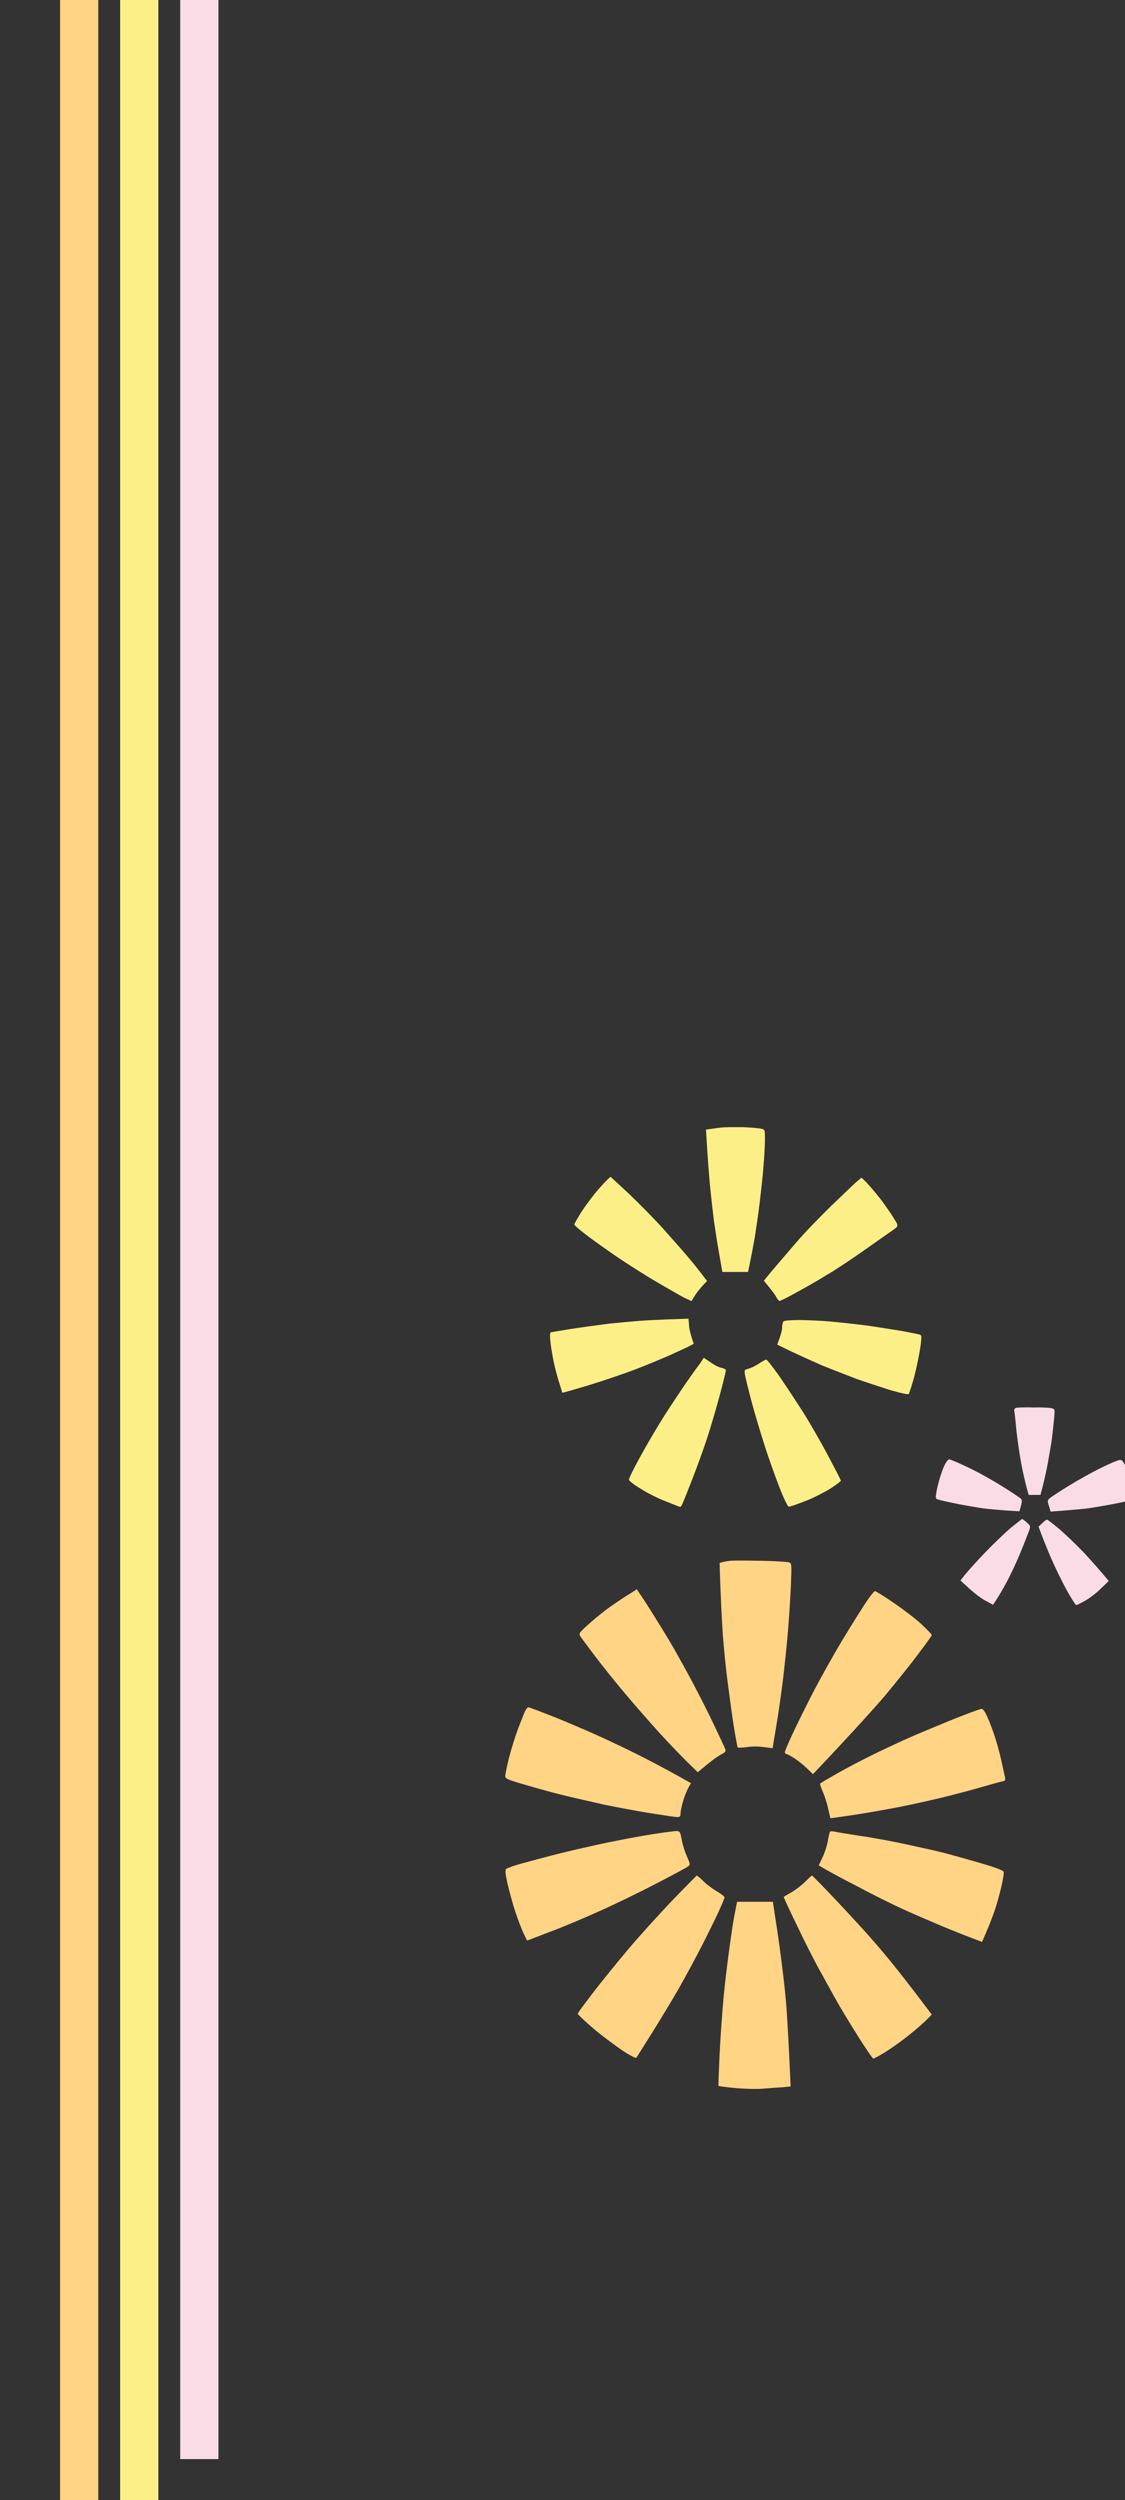 <?xml version="1.0" encoding="UTF-8" standalone="no"?>
<svg
   xmlns:dc="http://purl.org/dc/elements/1.1/"
   xmlns:cc="http://creativecommons.org/ns#"
   xmlns:rdf="http://www.w3.org/1999/02/22-rdf-syntax-ns#"
   xmlns:svg="http://www.w3.org/2000/svg"
   xmlns="http://www.w3.org/2000/svg"
   xmlns:sodipodi="http://sodipodi.sourceforge.net/DTD/sodipodi-0.dtd"
   xmlns:inkscape="http://www.inkscape.org/namespaces/inkscape"
   version="1.1"
   id="Calque_1"
   x="0px"
   y="0px"
   viewBox="0 0 412 915"
   style="enable-background:new 0 0 412 915;"
   xml:space="preserve"
   sodipodi:docname="mobileBackground.svg"
   inkscape:version="1.0.2-2 (e86c870879, 2021-01-15)"><rect x="0" y="0" width="412" height="915" fill="#333333" stroke="none"/><defs
   id="defs879" /><sodipodi:namedview
   pagecolor="#ffffff"
   bordercolor="#666666"
   borderopacity="1"
   objecttolerance="10"
   gridtolerance="10"
   guidetolerance="10"
   inkscape:pageopacity="0"
   inkscape:pageshadow="2"
   inkscape:window-width="1647"
   inkscape:window-height="1080"
   id="namedview877"
   showgrid="false"
   inkscape:zoom="0.87540984"
   inkscape:cx="206"
   inkscape:cy="548.88577"
   inkscape:window-x="2592"
   inkscape:window-y="0"
   inkscape:window-maximized="0"
   inkscape:current-layer="Calque_1"
   inkscape:document-rotation="0" />
<style
   type="text/css"
   id="style858">
	.st0{fill:#FFD485;}
	.st1{fill:#FDEF87;}
	.st2{fill:#FADCE6;}
	.st3{display:none;fill:#FFFFFF;}
</style>
<rect
   x="22"
   class="st0"
   width="14"
   height="915"
   id="rect860" />
<rect
   x="44"
   class="st1"
   width="14"
   height="915"
   id="rect862" />
<rect
   x="66"
   class="st2"
   width="14"
   height="900"
   id="rect864" />
<g
   id="g874"
   transform="translate(9.139,108.521)">
	<g
   id="Background_2_">
		<path
   class="st3"
   d="m 565,1083.9 c 1.2,-0.9 2.4,-1.8 3.5,-2.8 1.9,-2.8 3.6,-5.7 5.2,-8.7 5.9,-14.1 10.2,-28.6 14.5,-43.2 2.3,-7.6 4.6,-15.1 7.2,-22.5 3.4,-9.6 8.1,-18.8 12.7,-28 9.9,-22 17.7,-44.8 24.2,-67.9 12.3,-43.7 20.2,-88.3 31.7,-132.2 11.1,-42 25.5,-83.3 32.8,-126 0.9,-7.3 1.5,-14.6 2.5,-21.8 1.2,-8.7 2.6,-17.4 4,-26 0.9,-6.8 1.6,-13.6 1.4,-20.3 -2.4,-3.5 -4.2,-7.3 -5.5,-11.3 -0.4,-2.7 -0.8,-5.5 -1.2,-8.2 -0.5,-0.7 -1,-1.5 -1.4,-2.3 -5.9,-10.6 -8.5,-21.3 -8.7,-33.3 -0.1,-7.7 1,-15.1 0.6,-22.7 -2.3,-10.3 -5.9,-20.3 -9.2,-30.4 -1.9,-6.1 -3.7,-12.2 -4.9,-18.5 -1.9,-9.7 -3.6,-19.6 -3.2,-29.5 0.2,-4.3 0.9,-8.4 2.2,-12.3 H 275 v 681.7 h 279.9 c 2,-5.2 5.4,-9.8 10.1,-13.8 z"
   id="path866" />
		<path
   id="Path_1_2_"
   class="st1"
   d="m 255.4,304.1 c -0.9,0.1 -2.6,0.3 -3.8,0.5 l -2.2,0.3 c 0.6,10.1 1.1,16.5 1.5,20.7 0.4,4.2 1.1,9.9 1.4,12.6 0.4,2.7 1.2,8.1 1.9,11.9 l 1.2,6.9 h 9.4 c 1.1,-5 1.8,-9 2.4,-12.2 0.5,-3.2 1.4,-9.1 1.9,-13.4 0.5,-4.2 1.2,-10.4 1.4,-13.6 0.3,-3.3 0.5,-7.5 0.5,-9.4 0,-3.4 0,-3.5 -1.3,-3.8 -0.7,-0.2 -3.9,-0.5 -7,-0.6 -3.1,0 -6.4,0 -7.3,0.1 z" />
		<path
   id="Path_3_2_"
   class="st1"
   d="m 210.5,326.2 c -2,2.2 -4.9,6.1 -6.5,8.5 -1.5,2.4 -2.8,4.6 -2.8,4.9 0,0.4 2.3,2.3 5.1,4.4 2.8,2.1 7.9,5.7 11.3,8 3.4,2.3 9.4,6.1 13.3,8.4 3.9,2.3 8.5,4.9 10.1,5.8 1.7,0.8 3.1,1.5 3.1,1.4 0.1,0 0.6,-0.9 1.2,-1.9 0.6,-1 1.9,-2.6 2.8,-3.6 l 1.7,-1.8 c -1.9,-2.5 -4,-5.2 -5.9,-7.5 -1.9,-2.3 -6.3,-7.3 -9.7,-11.1 -3.4,-3.8 -9.2,-9.7 -12.8,-13.1 -3.6,-3.4 -6.8,-6.3 -6.9,-6.4 -0.2,0 -2,1.7 -4,4 z m 93.6,-1.8 c -1.1,1 -4.9,4.7 -8.7,8.3 -3.7,3.6 -9.7,9.7 -13.1,13.7 -3.4,4 -7.5,8.7 -9,10.5 l -2.7,3.3 c 2.9,3.5 4.1,5.1 4.5,5.9 0.4,0.8 1,1.5 1.3,1.5 0.3,0 3.3,-1.5 6.5,-3.3 3.3,-1.8 8.2,-4.6 10.9,-6.3 2.8,-1.6 9.3,-5.9 14.5,-9.6 5.2,-3.7 9.9,-6.9 10.5,-7.4 0.7,-0.5 0.8,-1 0.6,-1.6 -0.2,-0.5 -1.3,-2.2 -2.3,-3.8 -1.1,-1.6 -2.9,-4.2 -4.1,-5.7 -1.2,-1.5 -3.1,-3.8 -4.3,-5.1 -1.2,-1.3 -2.3,-2.3 -2.4,-2.3 -0.1,0.2 -1.1,0.9 -2.2,1.9 z" />
		<path
   id="Path_5_2_"
   class="st1"
   d="m 228.1,374.7 c -3.7,0.2 -10,0.8 -14,1.2 -4,0.5 -10.5,1.4 -14.4,2 -3.8,0.6 -7.1,1.2 -7.2,1.2 -0.1,0 -0.2,0.7 -0.2,1.6 0,0.9 0.3,3.7 0.8,6.3 0.4,2.6 1.4,6.8 2.2,9.4 0.8,2.6 1.5,4.8 1.5,4.8 0,0.1 4.2,-1.1 9.2,-2.6 5,-1.5 12.6,-4.1 16.9,-5.7 4.3,-1.6 10.2,-4.1 13.2,-5.4 3,-1.4 6.2,-2.8 7.1,-3.3 l 1.7,-0.9 c -1.2,-3.6 -1.7,-5.7 -1.7,-6.9 l -0.2,-2.3 c -6.5,0.2 -11.3,0.4 -14.9,0.6 z m 49.5,0.7 c -0.2,0.4 -0.3,1.3 -0.3,2 0,0.7 -0.4,2.3 -0.9,3.7 l -0.9,2.5 c 7.5,3.7 12.8,6 16.4,7.6 3.7,1.5 9.4,3.7 12.8,5 3.4,1.2 9,3 12.4,4.1 3.4,1 6.3,1.6 6.5,1.4 0.2,-0.2 0.8,-1.9 1.3,-3.7 0.6,-1.8 1.4,-5.1 1.9,-7.5 0.5,-2.3 1.1,-5.6 1.3,-7.3 0.3,-2.8 0.3,-3.1 -0.6,-3.3 -0.5,-0.2 -3.4,-0.7 -6.4,-1.3 -3,-0.5 -8.8,-1.4 -12.8,-2 -4,-0.5 -10.3,-1.2 -13.8,-1.5 -3.5,-0.3 -8.7,-0.5 -11.5,-0.5 -4.2,0.1 -5.2,0.2 -5.4,0.8 z m -30.5,15.3 c -0.9,1.1 -3.1,4.2 -4.9,6.8 -1.8,2.6 -5.4,8 -7.9,11.9 -2.5,3.9 -6.5,10.7 -8.9,15.1 -2.4,4.3 -4.3,8.2 -4.2,8.6 0.1,0.4 2,1.9 4.4,3.3 2.3,1.5 6.5,3.6 9.2,4.6 2.7,1.1 5,2 5.2,2 0.2,0 0.7,-0.8 1.1,-1.9 0.5,-1.1 2,-5 3.5,-8.8 1.5,-3.8 3.8,-10.2 5.1,-14.1 1.3,-3.9 3.4,-11.1 4.7,-15.9 1.3,-4.8 2.3,-9 2.3,-9.3 0,-0.3 -0.7,-0.7 -1.5,-0.9 -0.9,-0.1 -2.7,-1 -4.1,-2 l -2.5,-1.7 z m 21.6,-0.1 c -1.2,0.8 -2.9,1.6 -3.7,1.8 -1.5,0.4 -1.6,0.4 -1.3,2.3 0.2,1.1 1.3,5.7 2.5,10.1 1.2,4.5 3.4,11.7 4.8,16.1 1.4,4.3 3.8,11.1 5.3,14.9 1.5,3.9 3,7 3.4,7.1 0.4,0.1 3.1,-0.9 6.2,-2.1 3.1,-1.2 7.1,-3.3 9.2,-4.6 2,-1.3 3.7,-2.6 3.7,-2.8 0,-0.3 -2.2,-4.5 -4.8,-9.4 -2.6,-4.9 -6.8,-12.2 -9.3,-16.1 -2.5,-3.9 -6.4,-9.8 -8.6,-13 -2.3,-3.2 -4.3,-5.8 -4.6,-5.8 -0.4,0 -1.6,0.7 -2.8,1.5 z" />
		<path
   id="Path_6_2_"
   class="st2"
   d="m 363.1,406.7 c -0.6,0.1 -0.9,0.6 -0.8,1.1 0.1,0.5 0.5,3.7 0.8,7.3 0.4,3.6 1.2,9 1.8,12.2 0.6,3.2 1.5,7 1.9,8.5 l 0.8,2.8 h 4.3 c 1.1,-4 1.8,-7.2 2.3,-9.6 0.5,-2.4 1.2,-6.8 1.7,-9.6 0.4,-2.9 0.8,-6.8 1,-8.7 0.3,-3.3 0.3,-3.5 -0.8,-3.8 -0.6,-0.2 -3.5,-0.4 -6.6,-0.3 -3,-0.1 -5.9,0 -6.4,0.1 z m -26.6,21.6 c -0.6,1.4 -1.4,3.8 -1.8,5.3 -0.4,1.5 -0.9,3.6 -1,4.6 -0.3,1.8 -0.2,1.9 1.5,2.3 1,0.3 4,0.9 6.8,1.5 2.8,0.5 6.7,1.2 8.8,1.5 2.1,0.3 6,0.6 8.6,0.8 l 4.8,0.3 c 1.1,-3.8 1.1,-4.2 0.3,-4.8 -0.5,-0.4 -3.6,-2.5 -7,-4.6 -3.4,-2.1 -8.9,-5.2 -12.2,-6.7 -3.3,-1.6 -6.4,-2.9 -6.8,-2.9 -0.6,0.1 -1.3,1.2 -2,2.7 z m 57.8,0.3 c -3.3,1.6 -8.7,4.6 -12.1,6.7 -3.4,2.1 -6.6,4.2 -7,4.6 -0.7,0.6 -0.8,1 -0.2,2.7 l 0.6,2.1 c 7,-0.5 10.9,-0.9 13.1,-1.1 2.2,-0.3 6.3,-1 9,-1.5 2.8,-0.5 5.8,-1.2 6.8,-1.5 1.7,-0.5 1.8,-0.5 1.5,-2.3 -0.2,-1 -0.6,-3.1 -1,-4.6 -0.4,-1.5 -1.2,-3.9 -1.8,-5.3 -0.8,-1.7 -1.4,-2.6 -2,-2.6 -0.6,-0.1 -3.7,1.2 -6.9,2.8 z m -33.2,22 c -2,1.7 -6.2,5.7 -9.2,8.8 -3,3.1 -6.3,6.8 -7.4,8.1 l -1.9,2.4 c 4.5,4.3 7.2,6.3 8.8,7.2 l 3.1,1.7 c 1.5,-2 3.2,-5 4.8,-7.9 1.6,-2.9 4,-8 5.3,-11.3 1.4,-3.3 2.7,-6.8 3.1,-7.8 0.6,-1.7 0.6,-1.8 -0.8,-3.1 -0.8,-0.7 -1.6,-1.3 -1.7,-1.3 -0.2,0.1 -2,1.5 -4.1,3.2 z m 11.5,-1.7 -1.4,1.3 c 1.4,3.9 3,7.8 4.4,11.1 1.4,3.3 4,8.6 5.7,11.8 1.8,3.2 3.4,5.8 3.7,5.8 0.3,0 1.7,-0.7 3.3,-1.6 1.6,-0.9 4.1,-2.8 5.7,-4.4 l 2.9,-2.8 c -3.7,-4.5 -6.9,-8 -9.5,-10.8 -2.6,-2.7 -6.5,-6.4 -8.7,-8.3 -2.2,-1.8 -4.1,-3.3 -4.3,-3.3 -0.2,-0.2 -1,0.4 -1.8,1.2 z" />
		<path
   id="Path_7_2_"
   class="st0"
   d="m 258.3,462.7 c -0.9,0.1 -2.2,0.3 -2.8,0.5 l -1.1,0.3 c 0.4,14 0.9,21.9 1.2,26.7 0.4,4.8 1.1,12.2 1.7,16.6 0.6,4.4 1.5,11.5 2.2,15.9 0.7,4.4 1.4,8.1 1.5,8.3 0.2,0.2 1.7,0.1 3.4,-0.1 1.8,-0.3 4.3,-0.3 6.2,0 1.7,0.2 3.1,0.4 3.2,0.4 0,0 0.7,-4.1 1.5,-9 0.8,-4.9 1.9,-12.5 2.4,-16.9 0.5,-4.3 1.3,-11.8 1.7,-16.6 0.4,-4.8 0.9,-12.3 1.1,-16.9 0.3,-7.8 0.3,-8.2 -0.6,-8.6 -0.5,-0.2 -5.2,-0.5 -10.4,-0.6 -5.3,-0.1 -10.3,-0.1 -11.2,0 z m -37.8,12.7 c -1.8,1.1 -4.7,3.1 -6.4,4.3 -1.7,1.2 -5,3.8 -7.2,5.8 -3.4,3 -4.1,3.7 -3.7,4.5 0.2,0.5 2.8,3.9 5.5,7.5 2.8,3.7 7.7,9.8 10.9,13.6 3.2,3.8 8.8,10.2 12.4,14.2 3.6,4 8.4,8.9 10.5,11 l 3.9,3.8 c 4.6,-3.9 6.9,-5.6 8.2,-6.3 2,-1.1 2.2,-1.3 1.8,-2.3 -0.2,-0.6 -2.1,-4.6 -4.1,-8.8 -2,-4.3 -5.4,-10.9 -7.5,-14.9 -2.1,-4 -5.3,-9.7 -7.1,-12.9 -1.8,-3.2 -5.6,-9.3 -8.4,-13.8 -2.8,-4.4 -5.2,-8 -5.3,-8 -0.1,0.2 -1.7,1.2 -3.5,2.3 z m 85.9,5 c -2.3,3.6 -6.3,10 -8.8,14.3 -2.5,4.3 -6.2,10.9 -8.3,14.9 -2.1,4 -5.4,10.6 -7.4,14.8 -2,4.2 -3.6,7.9 -3.6,8.3 0,0.4 0.2,0.7 0.5,0.7 0.3,0 1.6,0.7 3,1.6 1.4,0.9 3.5,2.6 4.6,3.7 l 2.2,2.1 c 15.9,-16.8 23.2,-25 26.6,-29 3.4,-4.1 8.6,-10.5 11.5,-14.4 2.9,-3.8 5.4,-7.2 5.4,-7.5 0,-0.3 -1.7,-2 -3.7,-3.9 -2,-1.9 -6.6,-5.4 -10.1,-7.8 -3.5,-2.4 -6.7,-4.4 -7,-4.4 -0.4,0 -2.6,2.9 -4.9,6.6 z m -123.3,37.4 c -0.3,0.7 -1.4,3.6 -2.5,6.3 -1,2.7 -2.5,7.5 -3.3,10.6 -0.8,3.2 -1.4,6.2 -1.4,6.8 0,1 0.7,1.3 8.7,3.6 4.8,1.4 11.4,3.2 14.6,3.9 3.3,0.8 9.2,2.1 13.1,3 3.9,0.8 11.2,2.2 16.2,3 5,0.8 9.6,1.5 10.3,1.5 1.1,0 1.3,-0.2 1.3,-1.5 0,-0.8 0.5,-2.9 1,-4.6 0.5,-1.7 1.4,-3.8 1.9,-4.7 l 0.9,-1.6 c -5.4,-3.1 -11.2,-6.2 -16.4,-8.9 -5.2,-2.7 -13.4,-6.6 -18.1,-8.7 -4.7,-2.1 -12.2,-5.3 -16.5,-7 -4.4,-1.7 -8.3,-3.2 -8.6,-3.2 -0.3,0.1 -0.8,0.8 -1.2,1.5 z m 158.4,2.3 c -4.3,1.7 -10.9,4.5 -14.8,6.1 -3.8,1.6 -10.4,4.7 -14.8,6.8 -4.3,2.1 -10.7,5.4 -14.2,7.4 -3.5,2 -6.5,3.7 -6.5,3.9 -0.1,0.2 0.4,1.6 1.1,3.2 0.7,1.6 1.5,4.3 1.9,6.1 0.4,1.8 0.7,3.2 0.8,3.3 0.1,0.1 3.7,-0.5 8,-1.1 4.3,-0.6 11.4,-1.9 15.7,-2.7 4.3,-0.8 11.6,-2.4 16.2,-3.5 4.6,-1.1 11.4,-2.9 15.2,-4 3.8,-1.1 7.4,-2.1 8,-2.2 0.9,-0.1 1,-0.4 0.8,-1.6 -0.2,-0.7 -0.8,-3.6 -1.4,-6.3 -0.6,-2.7 -1.7,-6.6 -2.4,-8.7 -0.7,-2.1 -1.8,-5.1 -2.6,-6.8 -0.9,-2.1 -1.6,-3.1 -2.2,-3.1 -0.6,0.1 -4.5,1.5 -8.8,3.2 z m -111.8,42.7 c -4,0.6 -11.3,2 -16.2,3 -4.8,1 -12.8,2.8 -17.6,4 -4.8,1.2 -11.1,2.9 -14,3.7 -2.9,0.8 -5.4,1.7 -5.7,2 -0.3,0.3 -0.3,1.6 0.2,3.8 0.3,1.8 1.4,5.9 2.3,9 0.9,3.2 2.5,7.5 3.4,9.6 0.9,2.1 1.8,3.8 1.8,3.8 0.1,0 3.7,-1.4 8.1,-3.1 4.4,-1.6 12.5,-5 18,-7.5 5.5,-2.4 14.9,-7 20.9,-10.1 6,-3.1 11.4,-6 11.9,-6.4 0.9,-0.7 0.9,-0.7 -0.4,-3.8 -0.8,-1.7 -1.6,-4.4 -1.9,-6.1 -0.5,-2.8 -0.6,-3 -2,-3.1 -0.8,0.1 -4.7,0.5 -8.8,1.2 z m 65,-0.7 c -0.1,0.4 -0.5,1.9 -0.7,3.4 -0.3,1.5 -1.1,4.1 -1.9,5.7 l -1.4,3 c 3,1.8 8.5,4.8 14.2,7.7 5.6,3 13.1,6.7 16.6,8.3 3.5,1.6 10,4.4 14.3,6.2 4.3,1.8 9.4,3.8 11.3,4.5 l 3.4,1.3 c 2.5,-5.6 3.8,-9.1 4.6,-11.4 0.8,-2.3 1.9,-6.3 2.5,-8.9 0.6,-2.6 1,-5 0.8,-5.4 -0.2,-0.5 -3.1,-1.6 -8.3,-3.1 -4.4,-1.3 -10.2,-2.9 -12.8,-3.6 -2.6,-0.7 -8.9,-2.1 -14,-3.2 -5.1,-1.1 -12.9,-2.6 -17.4,-3.2 -4.5,-0.7 -8.8,-1.4 -9.6,-1.6 -0.9,-0.2 -1.5,-0.1 -1.6,0.3 z m -58,25.3 c -5,5.3 -12.3,13.3 -16.2,18 -3.9,4.6 -9.1,11.1 -11.7,14.4 -2.5,3.3 -5,6.6 -5.5,7.3 l -0.9,1.4 c 1.8,2 4.5,4.3 7.1,6.5 2.6,2.1 6.9,5.3 9.4,7 2.7,1.8 4.8,2.8 5,2.6 0.2,-0.3 2.8,-4.4 5.8,-9.2 3,-4.8 7.5,-12.2 10,-16.6 2.5,-4.4 6.2,-11.3 8.3,-15.4 2.1,-4.1 4.8,-9.6 6,-12.2 1.2,-2.6 2.2,-5 2.2,-5.3 0,-0.3 -1.2,-1.3 -2.8,-2.2 -1.5,-0.9 -3.7,-2.5 -4.9,-3.7 -1.2,-1.2 -2.3,-2.1 -2.5,-2.1 0,0 -4.3,4.3 -9.3,9.5 z m 48.9,-7.1 c -1.3,1.3 -3.6,3 -5,3.8 -1.4,0.8 -2.6,1.5 -2.7,1.6 -0.1,0.1 2,4.7 4.7,10.2 2.6,5.5 6.2,12.6 7.9,15.7 1.7,3.1 4.5,8.1 6.2,11.2 1.7,3.1 5.4,9.2 8.3,13.8 2.9,4.6 5.4,8.3 5.7,8.3 0.3,0 2.3,-1.1 4.4,-2.4 2.1,-1.3 5.6,-3.8 7.9,-5.6 2.2,-1.7 5.2,-4.3 6.6,-5.6 l 2.5,-2.5 c -6,-8 -10,-13.1 -12.6,-16.4 -2.6,-3.3 -6.7,-8.2 -9.1,-10.9 -2.3,-2.7 -8.2,-9.1 -13.1,-14.3 -4.8,-5.1 -8.9,-9.3 -9.1,-9.3 -0.1,0 -1.3,1.1 -2.6,2.4 z M 259.9,592 c -0.5,2.5 -1.3,8 -1.9,12.4 -0.6,4.3 -1.6,12.3 -2.1,17.6 -0.5,5.3 -1.2,14.9 -1.5,21.2 -0.3,6.3 -0.5,11.6 -0.4,11.7 0.1,0.1 3,0.5 6.4,0.8 3.4,0.3 7.9,0.4 10,0.2 2.1,-0.2 5.2,-0.4 6.9,-0.5 l 3.1,-0.3 c -0.6,-14.3 -1.1,-22.4 -1.4,-27.2 -0.3,-4.8 -1.1,-12.2 -1.7,-16.6 -0.5,-4.3 -1.5,-11.5 -2.2,-15.9 l -1.2,-7.9 h -13.1 z" />
	</g>
</g>
</svg>

